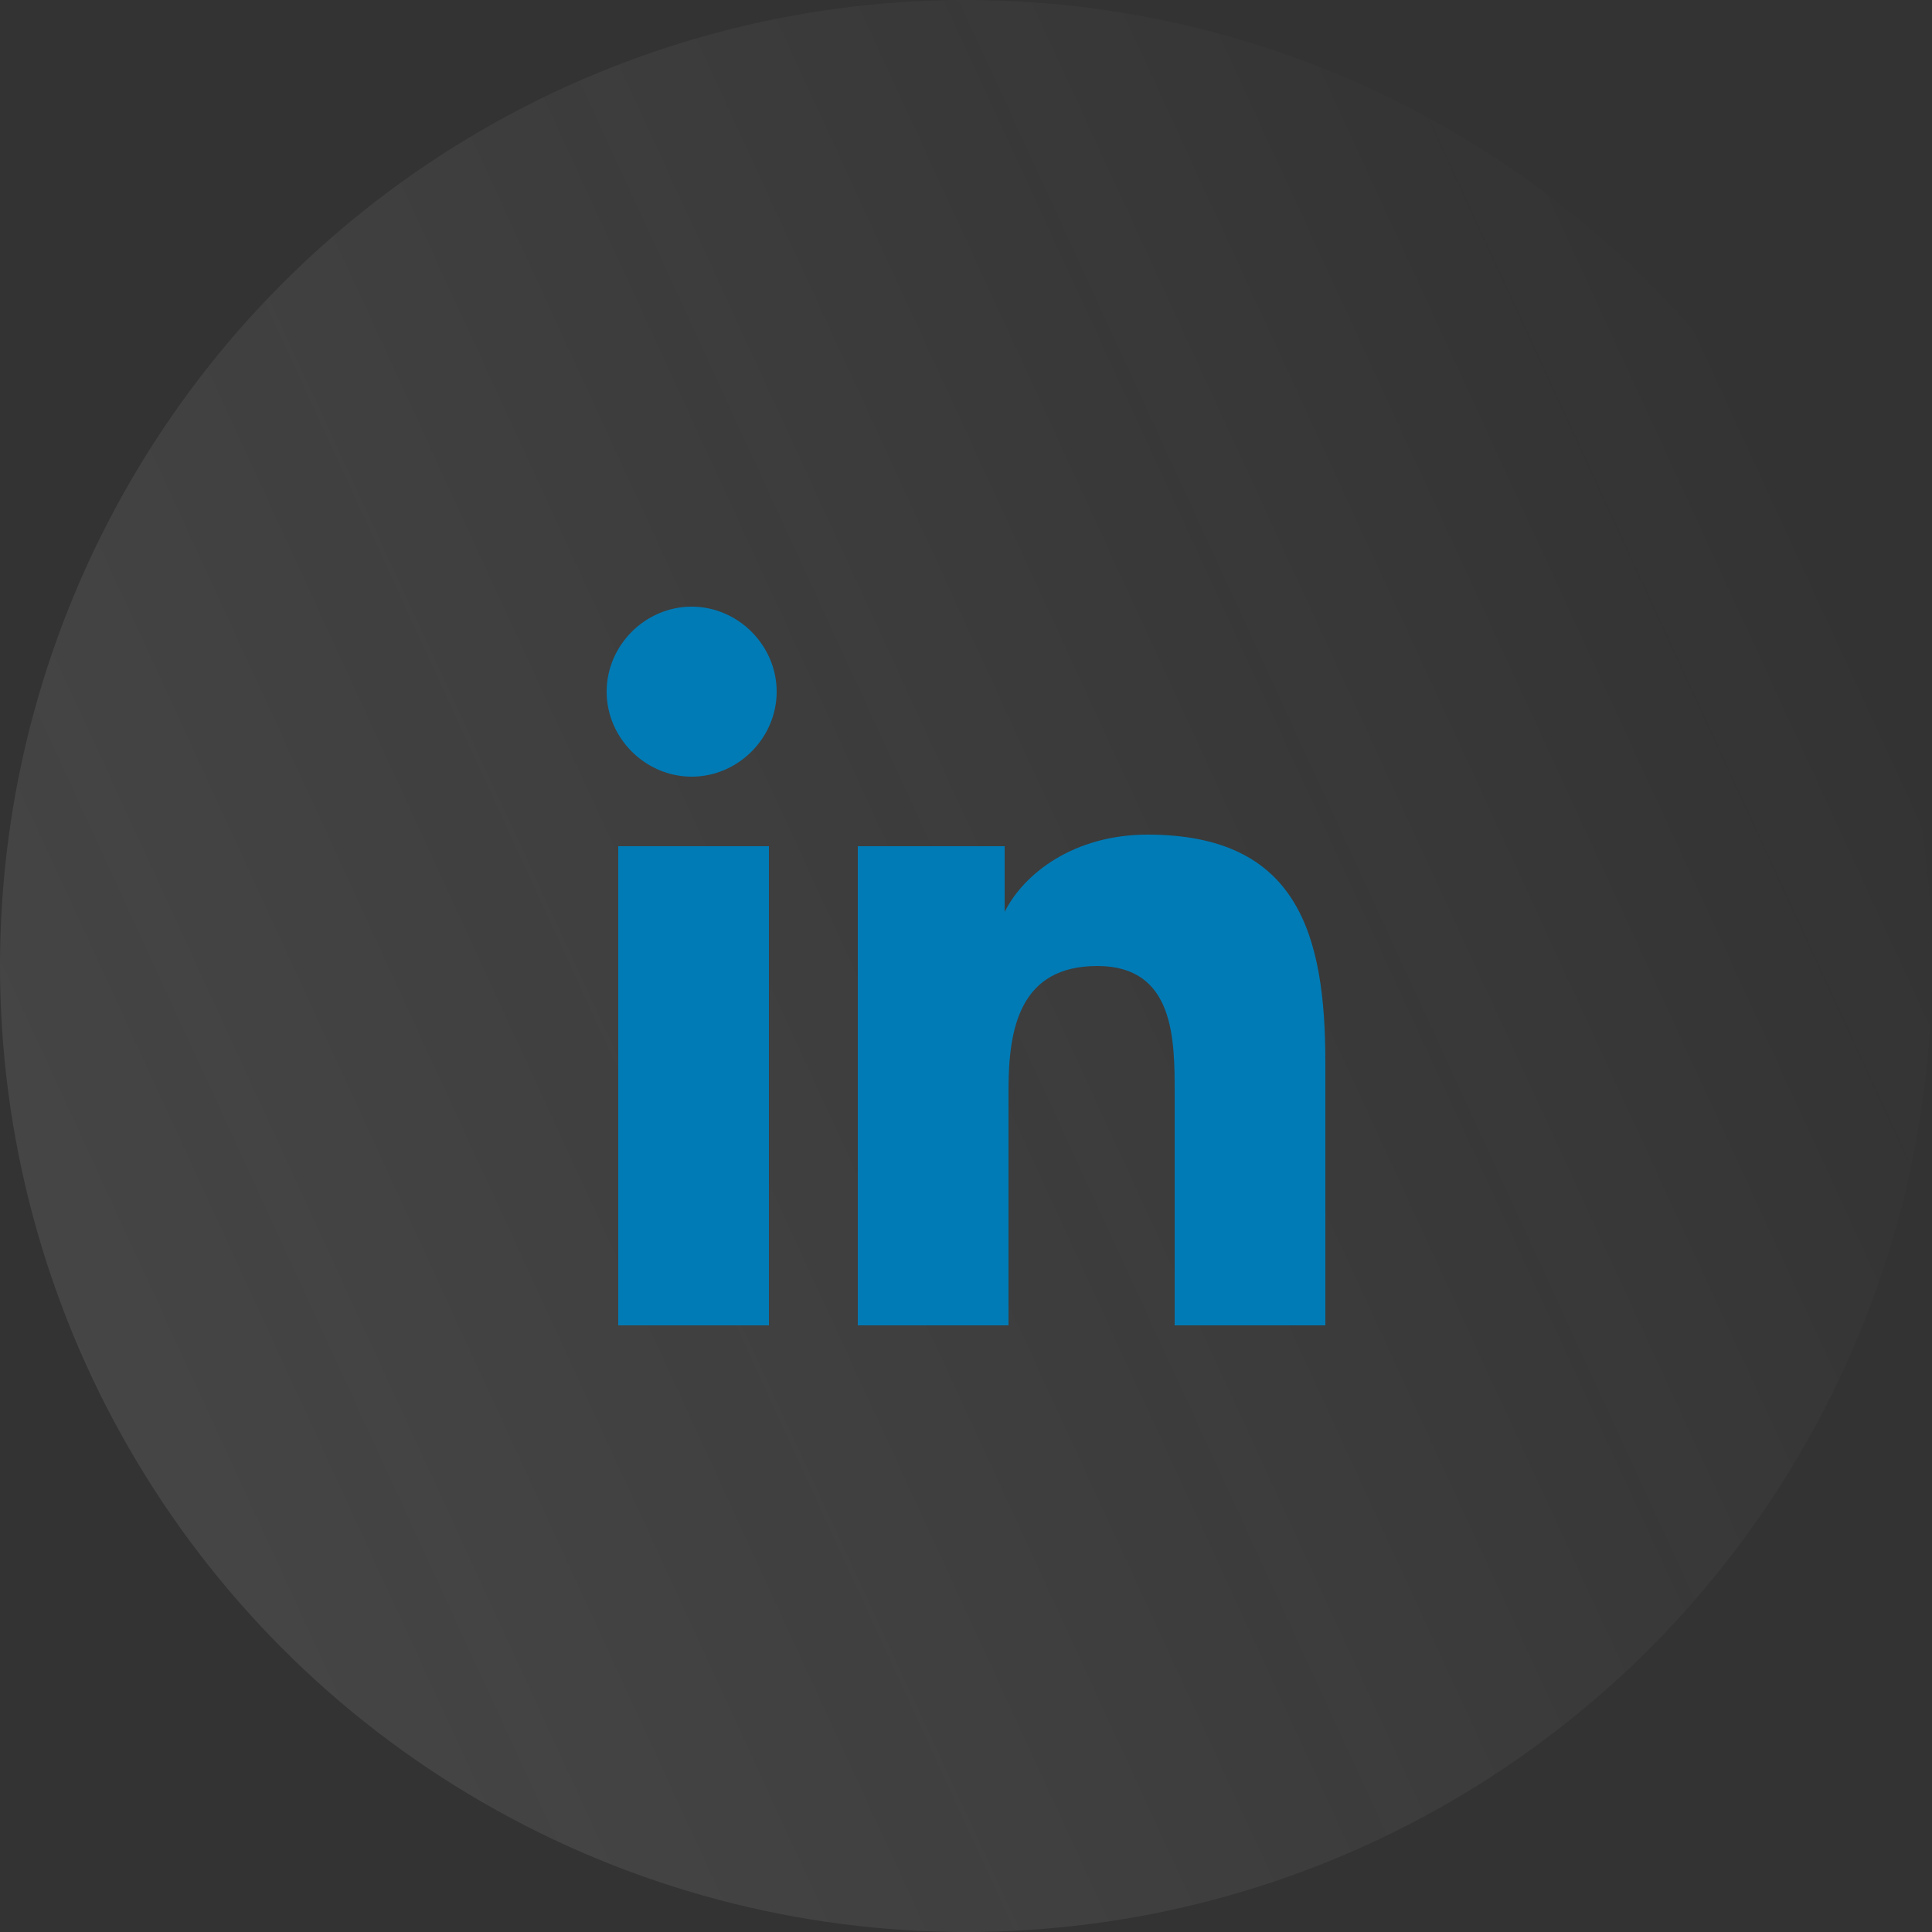 <?xml version="1.0" encoding="utf-8"?>
<!-- Generator: Adobe Illustrator 19.0.0, SVG Export Plug-In . SVG Version: 6.00 Build 0)  -->
<svg version="1.1" id="Layer_1" xmlns="http://www.w3.org/2000/svg" xmlns:xlink="http://www.w3.org/1999/xlink" x="0px" y="0px"
	 viewBox="0 0 50 50" style="enable-background:new 0 0 50 50;" xml:space="preserve">
<rect x="0" y="0" width="50" height="50" fill="#333333" stroke="none"/>
<style type="text/css">
	.st0{fill-rule:evenodd;clip-rule:evenodd;fill:url(#XMLID_2_);}
	.st1{fill:#007BB6;}
</style>
<linearGradient id="XMLID_2_" gradientUnits="userSpaceOnUse" x1="2.325" y1="35.439" x2="47.675" y2="14.561">
	<stop  offset="0" style="stop-color:#EBEBEB;stop-opacity:0.1"/>
	<stop  offset="1" style="stop-color:#FFFFFF;stop-opacity:0"/>
</linearGradient>
<circle id="XMLID_6_" class="st0" cx="25" cy="25" r="25"/>
<g id="XMLID_21_">
	<g id="XMLID_25_">
		<path id="XMLID_26_" class="st1" d="M16,21.9h3.9v12.4H16V21.9z M17.9,15.7c1.2,0,2.2,1,2.2,2.2c0,1.2-1,2.2-2.2,2.2
			c-1.2,0-2.2-1-2.2-2.2C15.7,16.7,16.7,15.7,17.9,15.7"/>
		<path id="XMLID_29_" class="st1" d="M22.3,21.9H26v1.7H26c0.5-1,1.8-2,3.7-2c3.9,0,4.6,2.6,4.6,5.9v6.8h-3.9v-6c0-1.4,0-3.3-2-3.3
			c-2,0-2.3,1.6-2.3,3.2v6.1h-3.9V21.9z"/>
	</g>
</g>
</svg>
